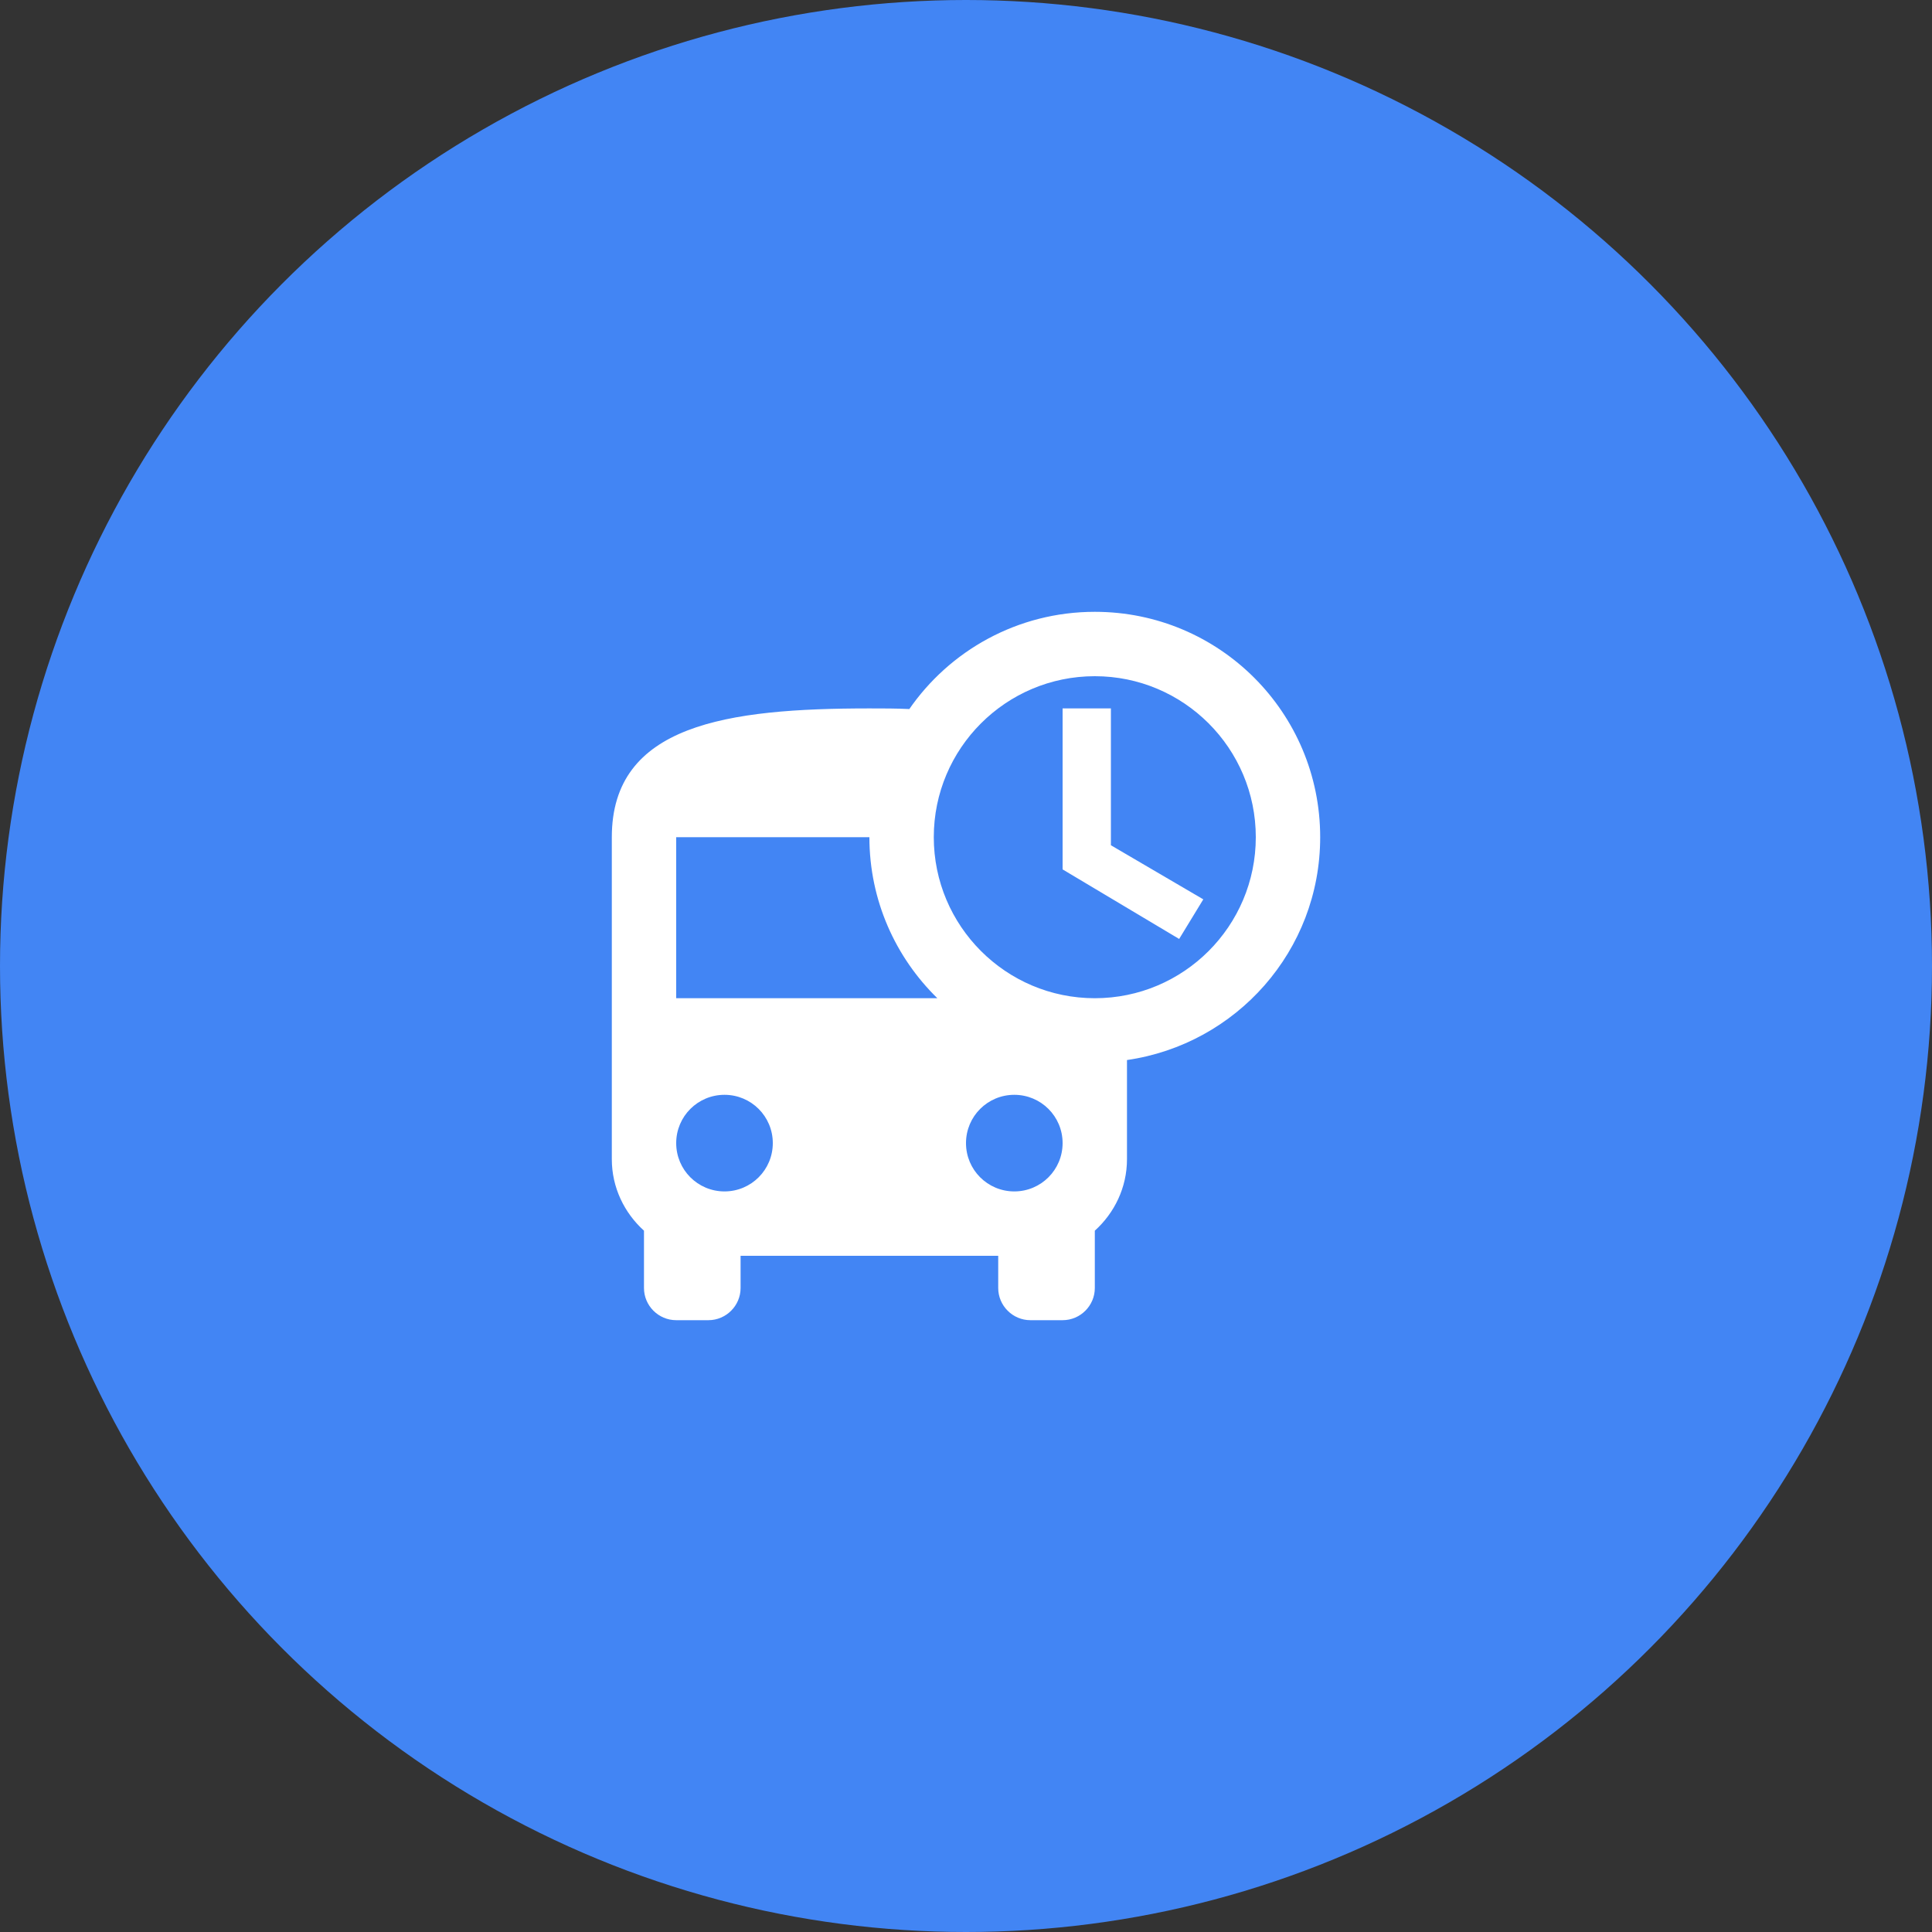 <svg width="40px" height="40px" viewBox="0 0 40 40" version="1.1" xmlns="http://www.w3.org/2000/svg" xmlns:xlink="http://www.w3.org/1999/xlink">
    <rect x="0" y="0" width="40" height="40" fill="#333333" stroke="none"/>
    <g id="Notification-Icon" stroke="none" stroke-width="1" fill="none" fill-rule="evenodd">
        <g id="public_transport_departures">
            <circle id="Oval" fill="#4285F4" cx="20" cy="20" r="20"></circle>
            <path d="M22.667,12.667 C21.067,12.667 19.653,13.473 18.813,14.7 C18.82,14.693 18.82,14.687 18.827,14.68 C18.56,14.667 18.28,14.667 18,14.667 C15.053,14.667 12.667,15 12.667,17.333 L12.667,24 C12.667,24.587 12.927,25.113 13.333,25.48 L13.333,26.667 C13.333,27.033 13.633,27.333 14,27.333 L14.667,27.333 C15.033,27.333 15.333,27.033 15.333,26.667 L15.333,26 L20.667,26 L20.667,26.667 C20.667,27.033 20.967,27.333 21.333,27.333 L22,27.333 C22.367,27.333 22.667,27.033 22.667,26.667 L22.667,25.48 C23.073,25.113 23.333,24.587 23.333,24 L23.333,21.947 C25.593,21.62 27.333,19.687 27.333,17.333 C27.333,14.753 25.247,12.667 22.667,12.667 Z M15,24.667 C14.447,24.667 14,24.22 14,23.667 C14,23.113 14.447,22.667 15,22.667 C15.553,22.667 16,23.113 16,23.667 C16,24.22 15.553,24.667 15,24.667 Z M14,20.667 L14,17.333 L18,17.333 C18,18.64 18.54,19.82 19.407,20.667 L14,20.667 Z M21,24.667 C20.447,24.667 20,24.22 20,23.667 C20,23.113 20.447,22.667 21,22.667 C21.553,22.667 22,23.113 22,23.667 C22,24.22 21.553,24.667 21,24.667 Z M22.667,20.667 C20.827,20.667 19.333,19.173 19.333,17.333 C19.333,15.493 20.827,14 22.667,14 C24.507,14 26,15.493 26,17.333 C26,19.173 24.507,20.667 22.667,20.667 Z M23,14.667 L22,14.667 L22,18 L24.413,19.44 L24.913,18.62 L23,17.5 L23,14.667 Z" id="Shape" fill="#FFFFFF"></path>
        </g>
    </g>
</svg>

